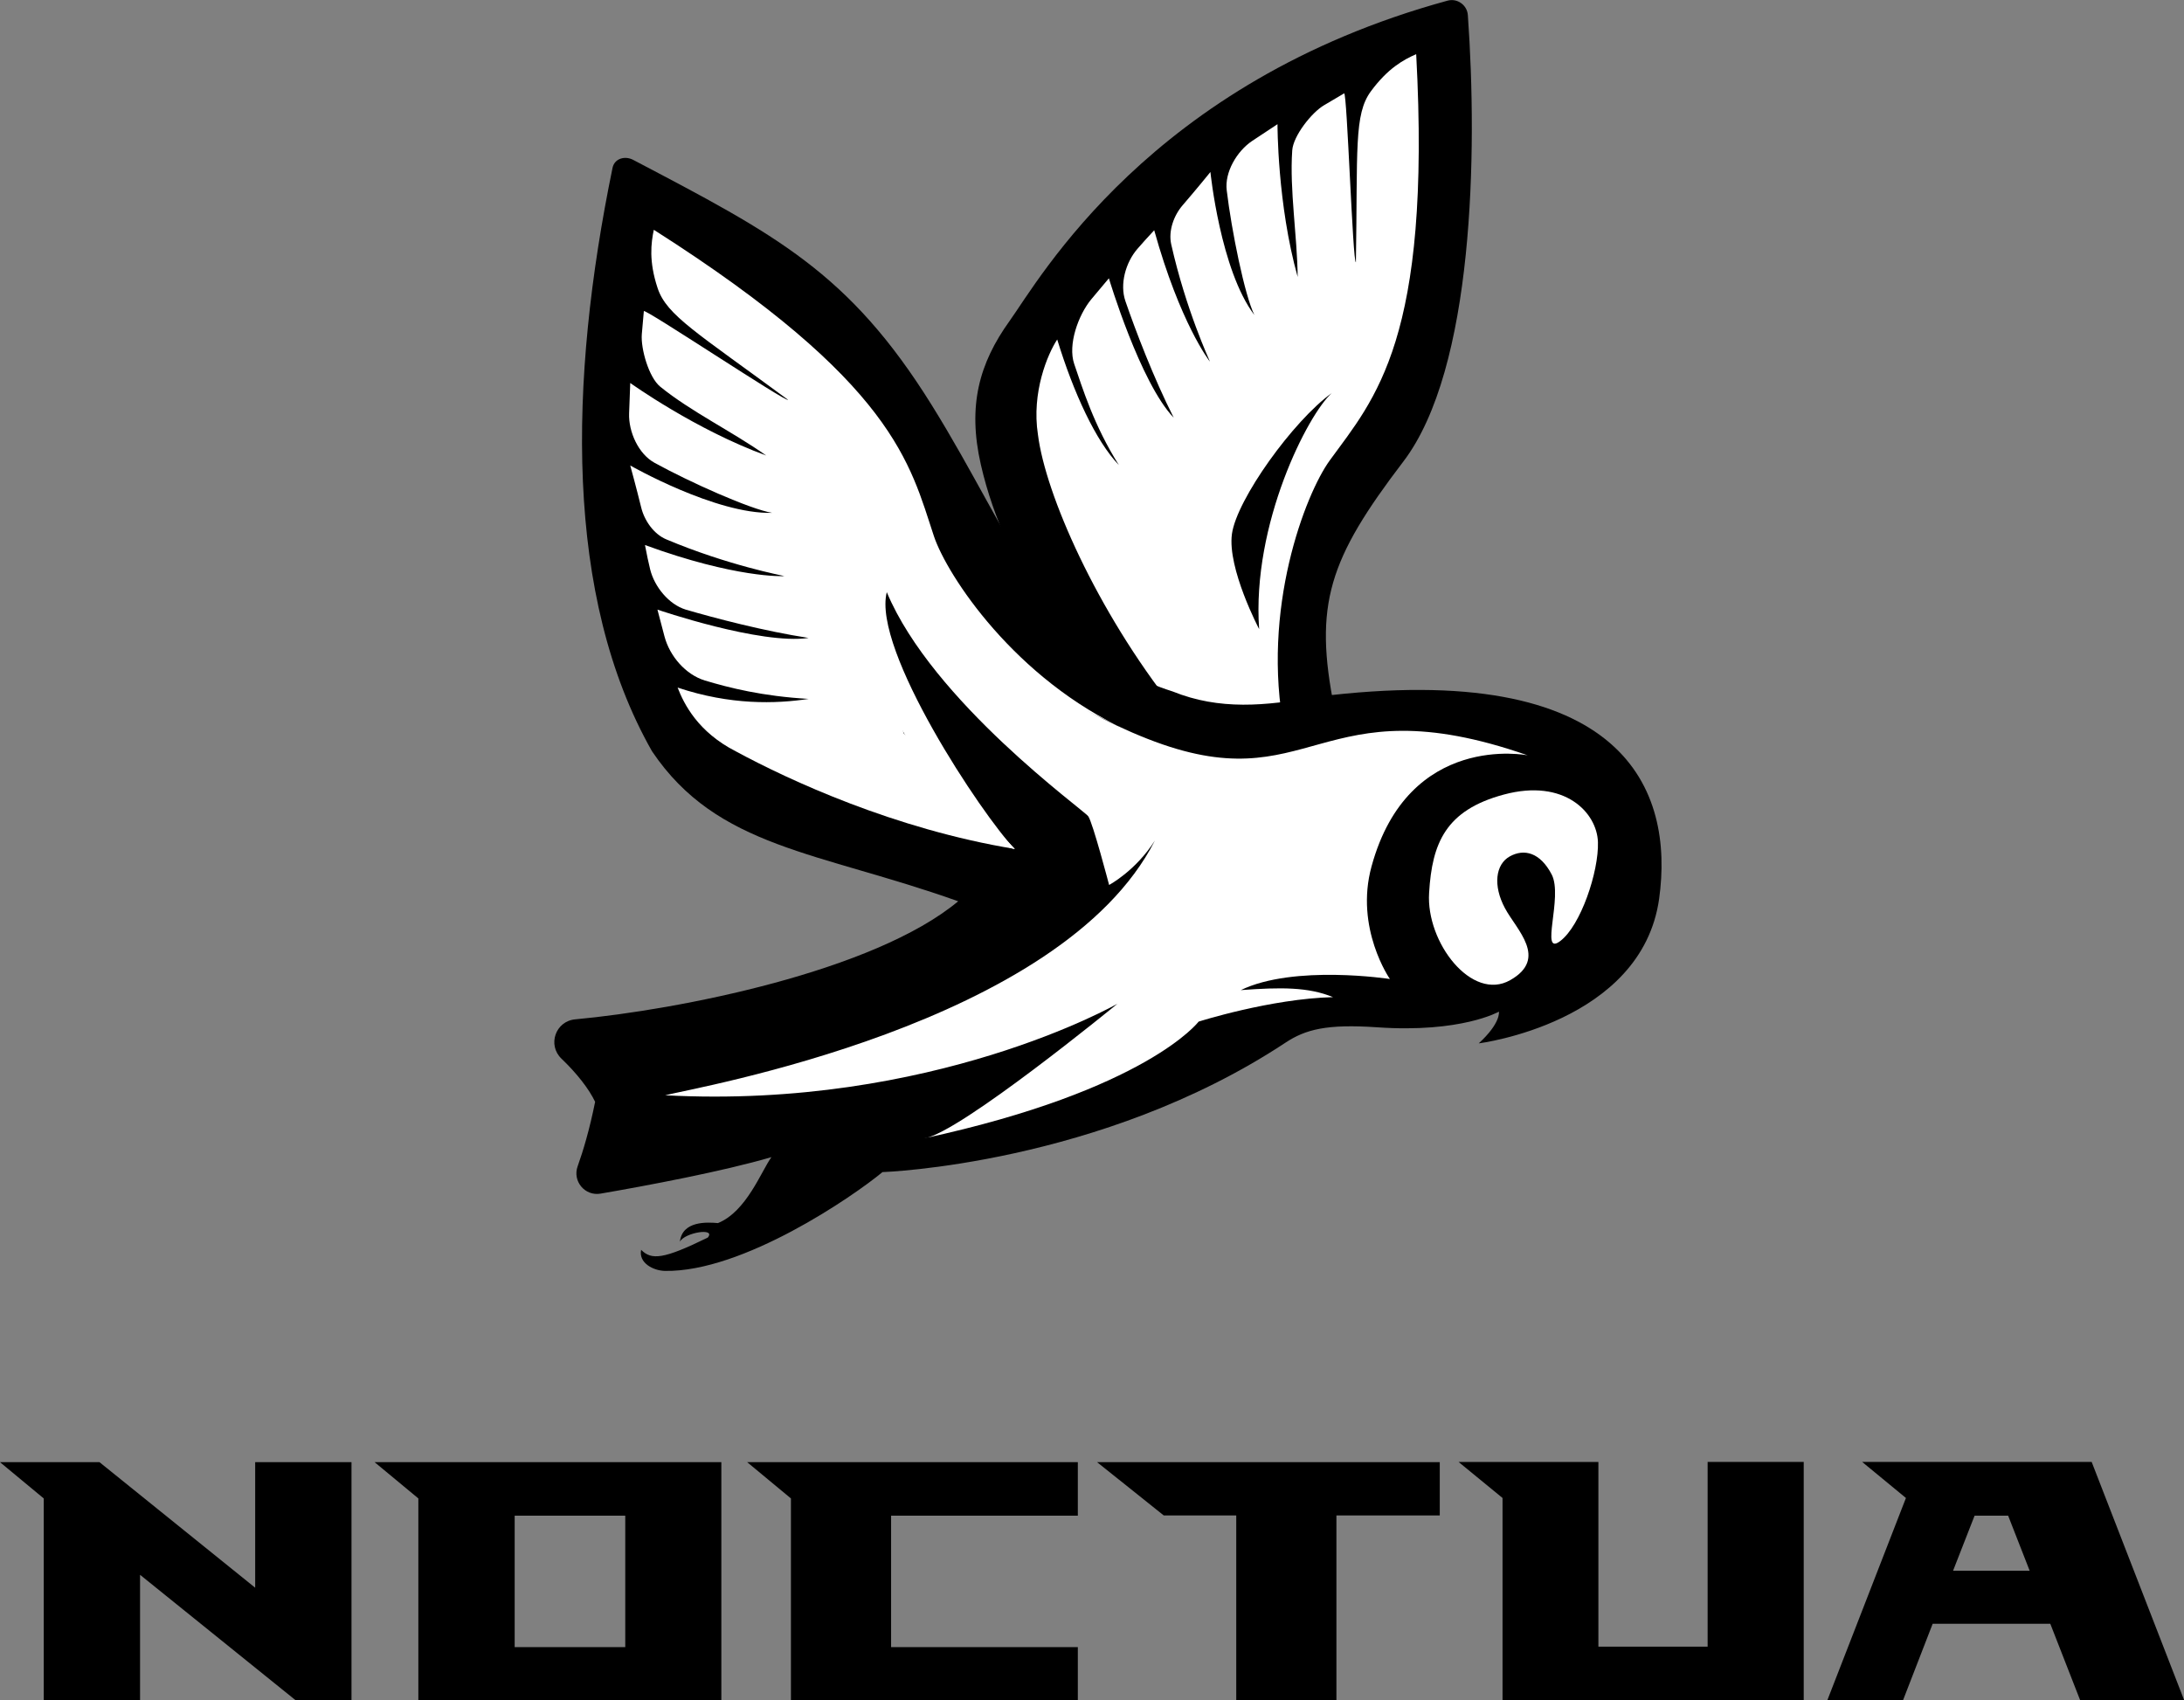 <?xml version="1.0" encoding="utf-8"?>
<!-- Generator: Adobe Illustrator 27.9.0, SVG Export Plug-In . SVG Version: 6.00 Build 0)  -->
<svg version="1.1" id="Layer_2_00000173138247306790285910000002748011392707535295_"
	 xmlns="http://www.w3.org/2000/svg" xmlns:xlink="http://www.w3.org/1999/xlink" x="0px" y="0px" viewBox="0 0 963.7 750.3"
	 style="enable-background:new 0 0 963.7 750.3;" xml:space="preserve">
<rect x="0" y="0" width="963.7" height="750.3" fill="#808080" stroke="none"/>
<style type="text/css">
	.st0{fill:#FFFFFF;}
</style>
<g id="Layer_1-2">
	<g>
		<path d="M476.8,291c0,0-32.8-36.8-44-86c-5.9-25.9-0.8-44.6,12.7-63.4c13.2-18.4,61.9-105.4,193.2-141.3c4.3-1.2,8.7,1.9,9,6.4
			c4.3,60.3,2.7,156.1-28.5,197c-32.7,42.9-39.7,62.9-30.3,109.3c0,0-41.8,23.5-60.5,11.2S476.8,290.9,476.8,291L476.8,291z"/>
		<path class="st0" d="M517.8,312.3c-33.9-42.9-56.5-94.2-59.8-120.5c-2.9-18.7,4.3-35.6,8.5-42c7.2,23.5,17,44.8,27.2,55.4
			c-11-17.4-16.1-34.1-19.7-44.6c-2.9-8.5,1.8-21.6,7.5-28.5c4.4-5.3,7.8-9.3,7.8-9.3s13.8,46.1,28.6,61.5
			c-8.9-17.6-16.9-38.6-21.3-51.4c-2.6-7.5,0.1-17.1,5.3-23.1c2-2.3,4.4-5,7.4-8.2c11.4,40.9,24.2,57.5,24.6,58
			c-0.2-0.6-10.6-22.9-17.1-51.8c-1.3-5.9,1.1-12.7,5.1-17.3c5.8-6.7,12.2-14.6,12.2-14.6s4.4,43.3,19.4,63.1
			c-4.3-8.7-10.1-37.4-12.2-55c-1-8,4.5-17.3,11.2-21.8l11.2-7.4c0,0-0.1,35.3,8.9,67.4c-0.2-18.4-3.6-38.3-2.4-55.8
			c0.4-6.4,8.6-16.8,14.1-20c2.6-1.5,5.6-3.3,8.8-5.2c1.3-0.8,3.8,75.2,5.2,74.5c0.8-49.9-0.9-65.2,6.6-75.4
			c7.5-10.2,14.5-14,20-16.4c6.8,125.9-18.3,152-38.1,179.2c-10.8,14.8-30.5,65.9-20,119.7C566.7,322.7,540.5,342,517.8,312.3
			L517.8,312.3z"/>
		<path d="M555.6,277.6c0,0-14.1-26.8-12-42s27-49.9,44.1-62.2C577.2,182.7,552.3,231.2,555.6,277.6L555.6,277.6z"/>
	</g>
	<path d="M732.1,396.6c-7.7,54.8-79.6,63.8-79.6,63.8c9.9-9.1,8.9-14,8.9-14s-16.6,9.5-53.8,6.9c-22.1-1.5-31.5,0.9-40.4,6.8
		c-81.6,53.9-177.8,57.1-177.8,57.1c-12.9,10.7-61.6,44.2-96,43.6c-5.1-0.1-11.7-3.5-10.5-9.3c4.6,4.6,9.8,4.2,29.4-5.4
		c3.8-4.5-10.1-2.3-12.3,1.8c1.1-9.3,12.1-8.6,16.8-8.2c12.6-5.1,19.1-22.9,23.6-29.1c-21.1,6.2-55,12.6-75.4,16.1
		c-6.9,1.2-12.5-5.5-10.1-12.1c2.4-6.7,5.2-16,7.7-28.4c-2.7-5.7-8.1-12.6-14.9-19.1c-6.2-6-2.6-16.5,6.1-17.3
		c45.5-4.2,131.8-21.1,169-52.1c-61.7-22-106.2-23.3-135.1-66.2C249,263.4,250.9,168.2,270.3,74c0.9-4.1,5.5-5.4,9.2-3.4
		c62.8,33,95.1,49.5,131.6,108.1s50.5,108.8,106.3,126.4c20.8,8.4,40.9,6.4,63.4,2.4C717.8,290.3,738.7,349.1,732.1,396.6
		L732.1,396.6z"/>
	<path class="st0" d="M447.8,374.6c-53-8.7-99.7-30.4-123-43c-16.9-8.6-23-21-25.8-28.2c23.3,7.8,43.3,7.2,57.8,5
		c-20.5-1.2-35-4.9-45.7-8.1c-8.6-2.6-15.6-10.8-17.9-19.5c-1.8-6.7-3.1-11.8-3.1-11.8s45.5,15.6,66.7,12.5
		c-19.5-3-41.2-8.7-54.2-12.5c-7.5-2.3-13.8-10.1-15.7-17.7c-0.7-2.9-1.5-6.5-2.3-10.8c39.9,14.6,60.9,13.8,61.5,13.7
		c-0.6-0.2-24.8-4.7-52.1-16.2c-5.5-2.3-9.7-8.3-11.1-14.2c-2.1-8.6-4.8-18.4-4.8-18.4s37.8,21.6,62.6,20.9
		c-9.6-1.6-36.3-13.5-51.9-22.1c-7.1-3.9-11.5-13.7-11.2-21.8l0.5-13.4c0,0,28.7,20.6,60,32c-15-10.6-33.3-19.4-46.8-30.4
		c-5-4.1-8.6-16.7-8.1-23.1c0.3-3,0.6-6.5,0.9-10.2c0.1-1.5,63.4,40.7,63.6,39.1c-40.1-29.6-53.5-37.2-57.5-49.2s-2.9-20-1.7-25.8
		c106.4,67.7,113,103.3,123.6,135.2c5.8,17.3,35.8,63.2,85.8,85.9l-72.6-34.8l-46.7-54.2l20.1,90L447.8,374.6L447.8,374.6z"/>
	<path class="st0" d="M663.6,350.6c26.8-7.2,41.1,8,41.5,21s-7.6,36.9-16.7,43.7c-9.1,6.8,1.4-19.6-3.7-29.4s-12.2-11.5-18.5-8
		c-6.3,3.5-7.5,12.9-2.1,22.9c5,9.4,19.2,22.1,2.3,31.7s-37.2-16.6-35.8-38.5C631.9,372,637.9,357.5,663.6,350.6L663.6,350.6z"/>
	<path class="st0" d="M674.1,333.3c0,0-52.6-10.6-68.9,49c-7.5,27.3,8.1,49.7,8.1,49.7s-42.2-6.5-65.8,4.9
		c17.6-1.3,29.8-1.4,40.7,3.1c-27.6,0.7-59.3,10.8-59.3,10.8s-22.8,30.2-121.1,51.5c15.4-2.1,85.3-59.4,85.3-59.4
		s-81.6,46.7-199.6,40.4c12.7-3.3,174.7-31,216.1-112.4c-8.5,13.4-20.2,19.6-20.2,19.6s-7.2-27.5-9.2-30.3s-68.7-50.6-88.9-98.9
		c-6.5,25.4,42,98.3,56.5,113.4c-49.3-11.8-95-161.2-95-161.2l38.4,23.6c0,0,42.2,60.2,115.1,88.9
		C579.3,354.7,581,300.8,674.1,333.3L674.1,333.3z"/>
	<g>
		<path d="M155.1,645.2v105.1h-24.6l-68.7-55.4v55.4H19.3v-89.1L0,645.2h43.9l68.7,55.4v-55.4H155.1L155.1,645.2z"/>
		<path d="M318.3,645.2v105.1H184.6v-89.1l-19.3-16H318.3z M275.9,668.8h-48.8v58h48.8V668.8z"/>
		<path d="M475.6,668.8h-82.4v58h82.4v23.5H349v-89.1l-19.3-16h145.9L475.6,668.8L475.6,668.8z"/>
		<path d="M589.7,668.7v81.7h-44.2v-81.7h-32l-29.4-23.5h151.2v23.5H589.7L589.7,668.7z"/>
		<path d="M795.9,645.2v105.1H663V661l-19.4-15.9h61.7v81.5h48.2v-81.5H795.9z"/>
		<path d="M923,645.2l40.8,105.1h-45.9l-13.2-33.8h-51.9l-13.1,33.8h-33.4l34.7-89.3l-19.3-15.9H923L923,645.2z M895.6,693.1
			l-9.5-24.3h-14.8l-9.5,24.3H895.6z"/>
	</g>
</g>
</svg>
